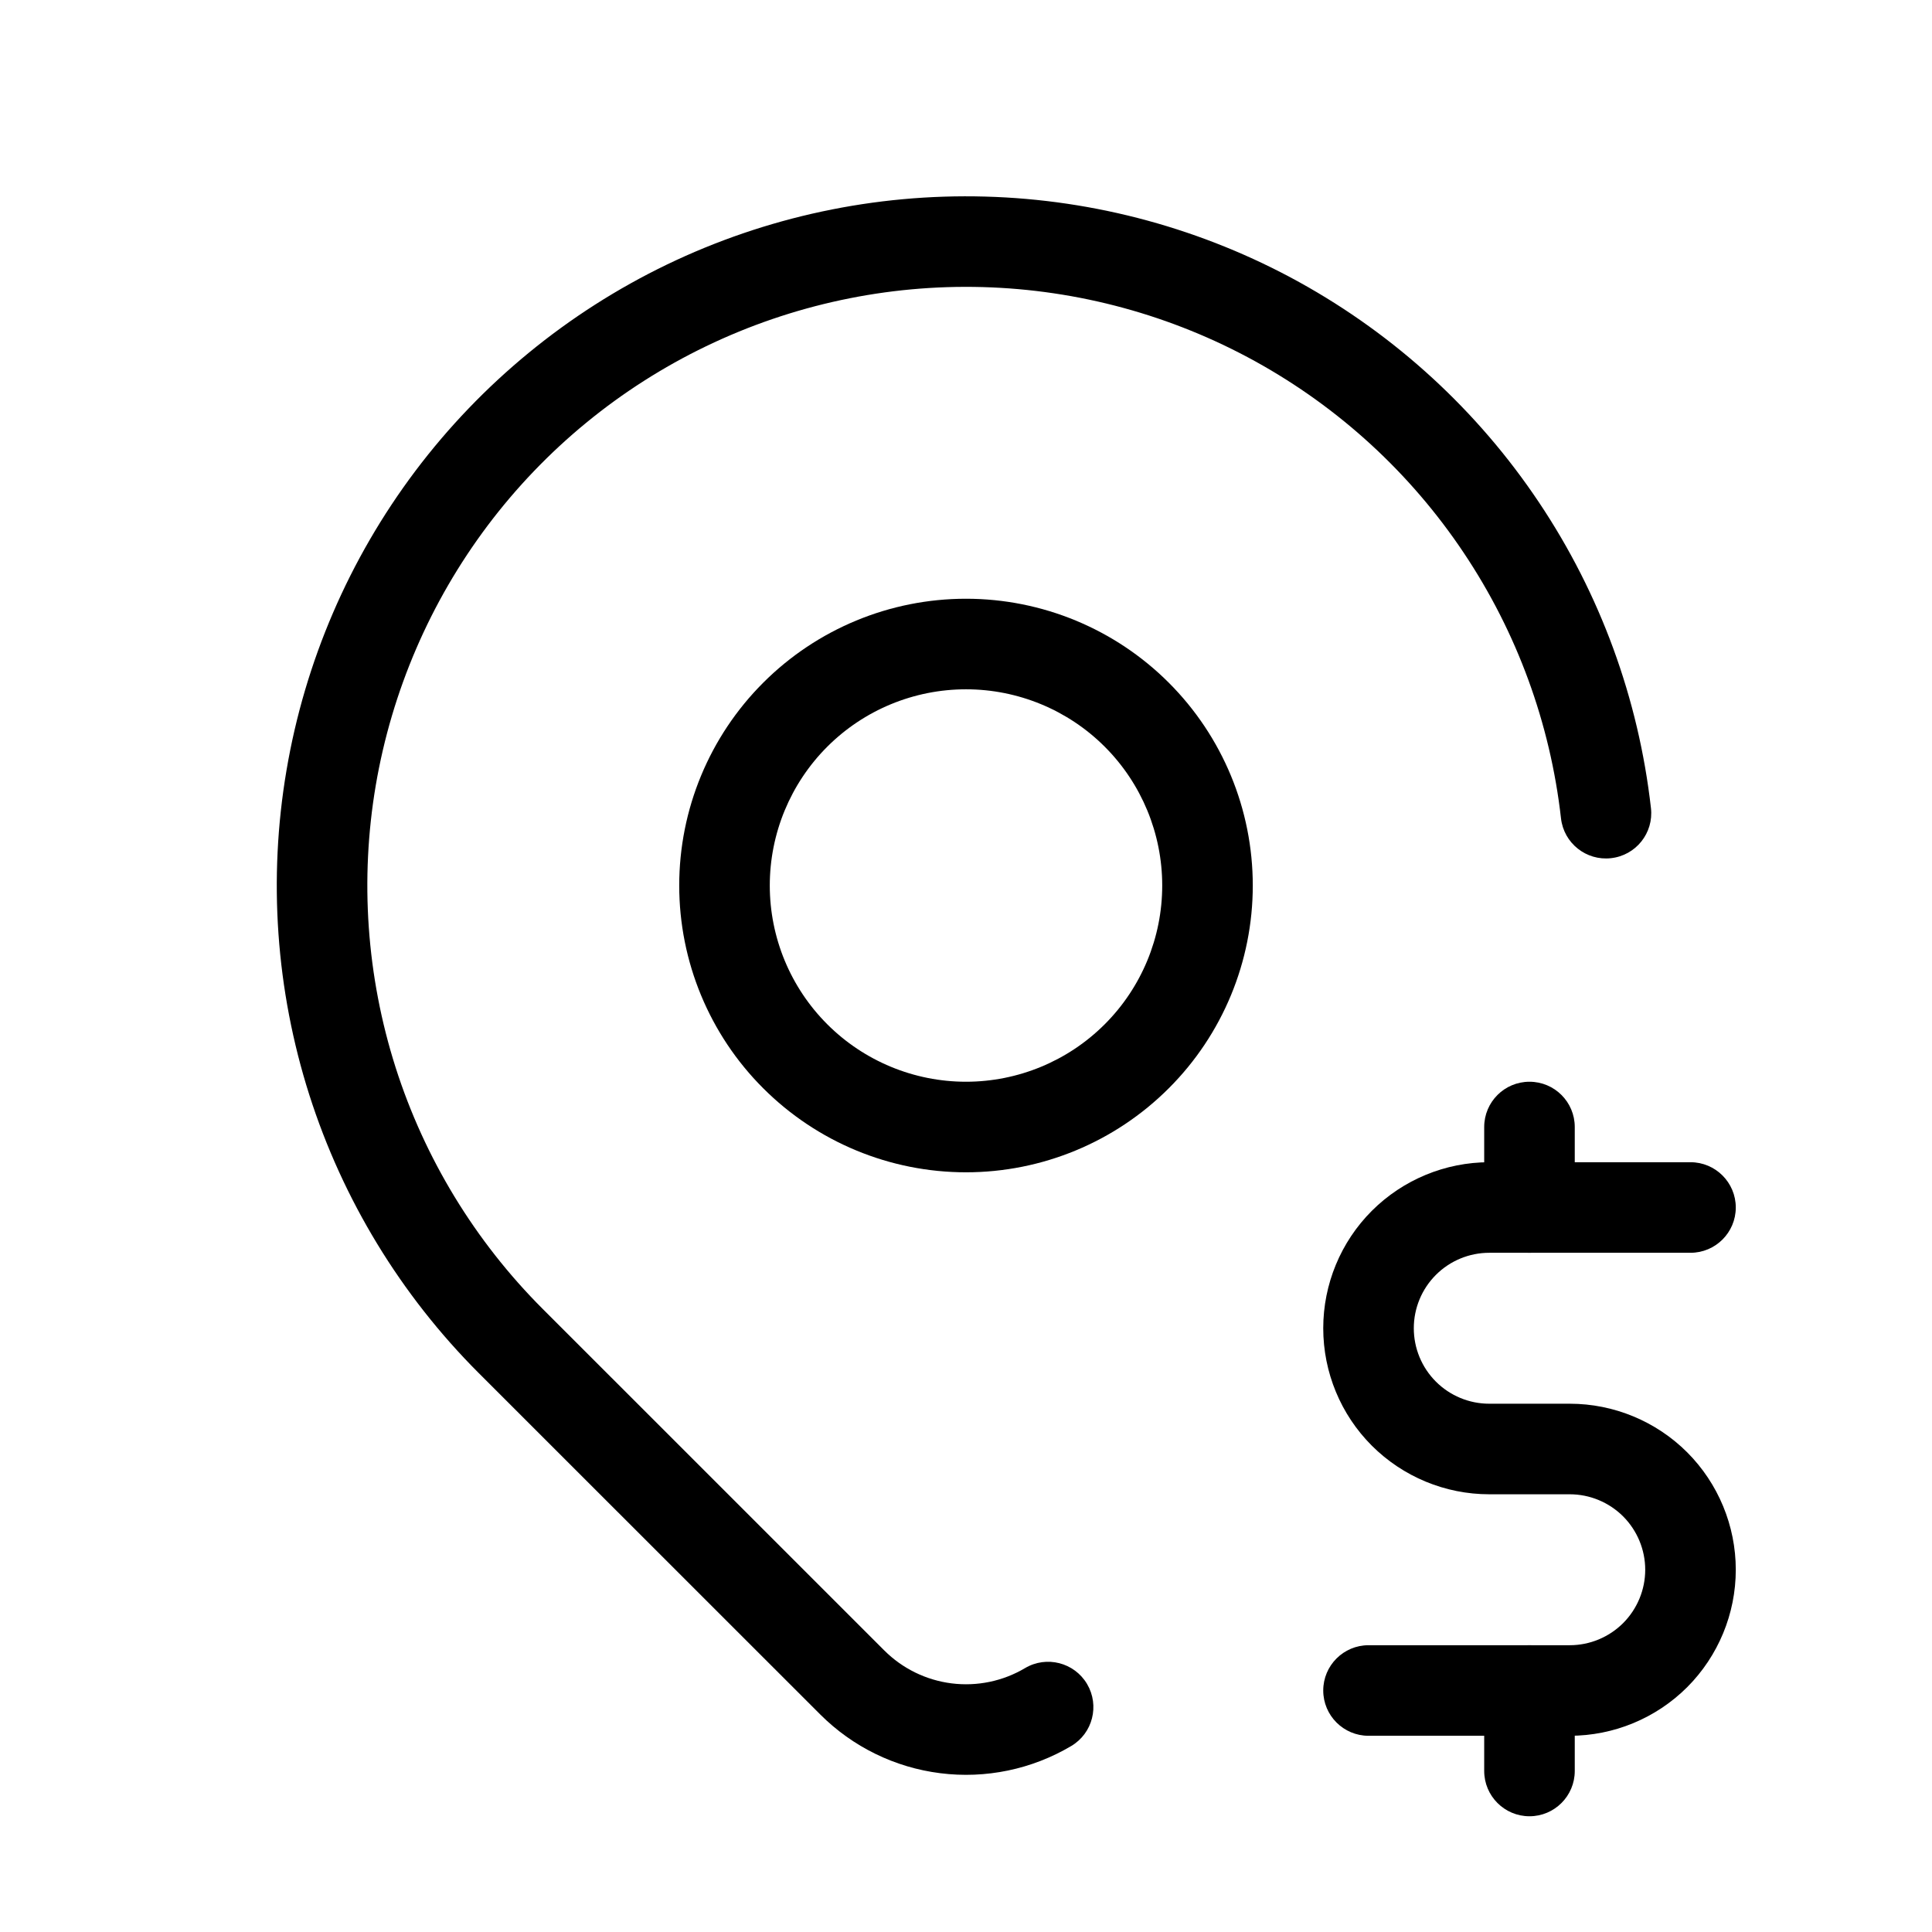 <svg viewBox="0 0 32 32" xmlns="http://www.w3.org/2000/svg">
  <path
    fill-rule="evenodd"
    clip-rule="evenodd"
    d="M12.641 11.308C13.532 10.417 14.74 9.917 16 9.917C17.26 9.917 18.468 10.417 19.359 11.308C20.25 12.199 20.75 13.407 20.75 14.667C20.75 15.926 20.25 17.135 19.359 18.025C18.468 18.916 17.26 19.417 16 19.417C14.74 19.417 13.532 18.916 12.641 18.025C11.75 17.135 11.25 15.926 11.25 14.667C11.25 13.407 11.75 12.199 12.641 11.308ZM16 11.417C15.138 11.417 14.311 11.759 13.702 12.368C13.092 12.978 12.75 13.805 12.75 14.667C12.75 15.529 13.092 16.355 13.702 16.965C14.311 17.574 15.138 17.917 16 17.917C16.862 17.917 17.689 17.574 18.298 16.965C18.908 16.355 19.25 15.529 19.25 14.667C19.25 13.805 18.908 12.978 18.298 12.368C17.689 11.759 16.862 11.417 16 11.417Z"
  />
  <path
    fill-rule="evenodd"
    clip-rule="evenodd"
    d="M16.277 4.755C14.694 4.711 13.124 5.047 11.697 5.734C10.27 6.421 9.029 7.44 8.077 8.705C7.125 9.971 6.49 11.446 6.224 13.007C5.959 14.568 6.072 16.17 6.552 17.679C7.033 19.187 7.868 20.559 8.988 21.679C8.988 21.679 8.988 21.679 8.988 21.679L14.646 27.336C14.947 27.637 15.34 27.829 15.762 27.882C16.184 27.935 16.612 27.846 16.978 27.629C17.334 27.418 17.794 27.536 18.005 27.892C18.216 28.249 18.099 28.709 17.742 28.92C17.09 29.306 16.327 29.465 15.575 29.37C14.822 29.276 14.122 28.933 13.586 28.397L7.927 22.74C6.638 21.45 5.677 19.871 5.123 18.134C4.57 16.397 4.44 14.553 4.746 12.755C5.051 10.958 5.782 9.26 6.878 7.803C7.975 6.347 9.404 5.174 11.046 4.382C12.688 3.591 14.496 3.205 16.319 3.256C18.141 3.306 19.925 3.793 21.521 4.674C23.116 5.556 24.478 6.806 25.491 8.322C26.505 9.837 27.14 11.573 27.345 13.385C27.392 13.797 27.096 14.168 26.684 14.214C26.273 14.261 25.901 13.965 25.855 13.554C25.677 11.98 25.125 10.472 24.244 9.156C23.364 7.839 22.182 6.753 20.795 5.987C19.409 5.222 17.86 4.799 16.277 4.755Z"
  />
  <path
    fill-rule="evenodd"
    clip-rule="evenodd"
    d="M22.722 20.055C23.238 19.54 23.937 19.25 24.667 19.25H28C28.414 19.25 28.75 19.586 28.75 20C28.75 20.414 28.414 20.75 28 20.75H24.667C24.335 20.75 24.017 20.882 23.783 21.116C23.548 21.351 23.417 21.669 23.417 22C23.417 22.331 23.548 22.649 23.783 22.884C24.017 23.118 24.335 23.25 24.667 23.25H26C26.729 23.25 27.429 23.54 27.945 24.055C28.46 24.571 28.75 25.271 28.75 26C28.75 26.729 28.46 27.429 27.945 27.945C27.429 28.46 26.729 28.75 26 28.75H22.667C22.253 28.75 21.917 28.414 21.917 28C21.917 27.586 22.253 27.25 22.667 27.25H26C26.331 27.25 26.649 27.118 26.884 26.884C27.118 26.649 27.25 26.331 27.25 26C27.25 25.669 27.118 25.351 26.884 25.116C26.649 24.882 26.331 24.75 26 24.75H24.667C23.937 24.75 23.238 24.46 22.722 23.945C22.206 23.429 21.917 22.729 21.917 22C21.917 21.271 22.206 20.571 22.722 20.055Z"
  />
  <path
    fill-rule="evenodd"
    clip-rule="evenodd"
    d="M25.333 17.917C25.747 17.917 26.083 18.252 26.083 18.667V20C26.083 20.414 25.747 20.75 25.333 20.75C24.919 20.75 24.583 20.414 24.583 20V18.667C24.583 18.252 24.919 17.917 25.333 17.917ZM25.333 27.25C25.747 27.25 26.083 27.586 26.083 28V29.333C26.083 29.747 25.747 30.083 25.333 30.083C24.919 30.083 24.583 29.747 24.583 29.333V28C24.583 27.586 24.919 27.25 25.333 27.25Z"
  />
</svg>
